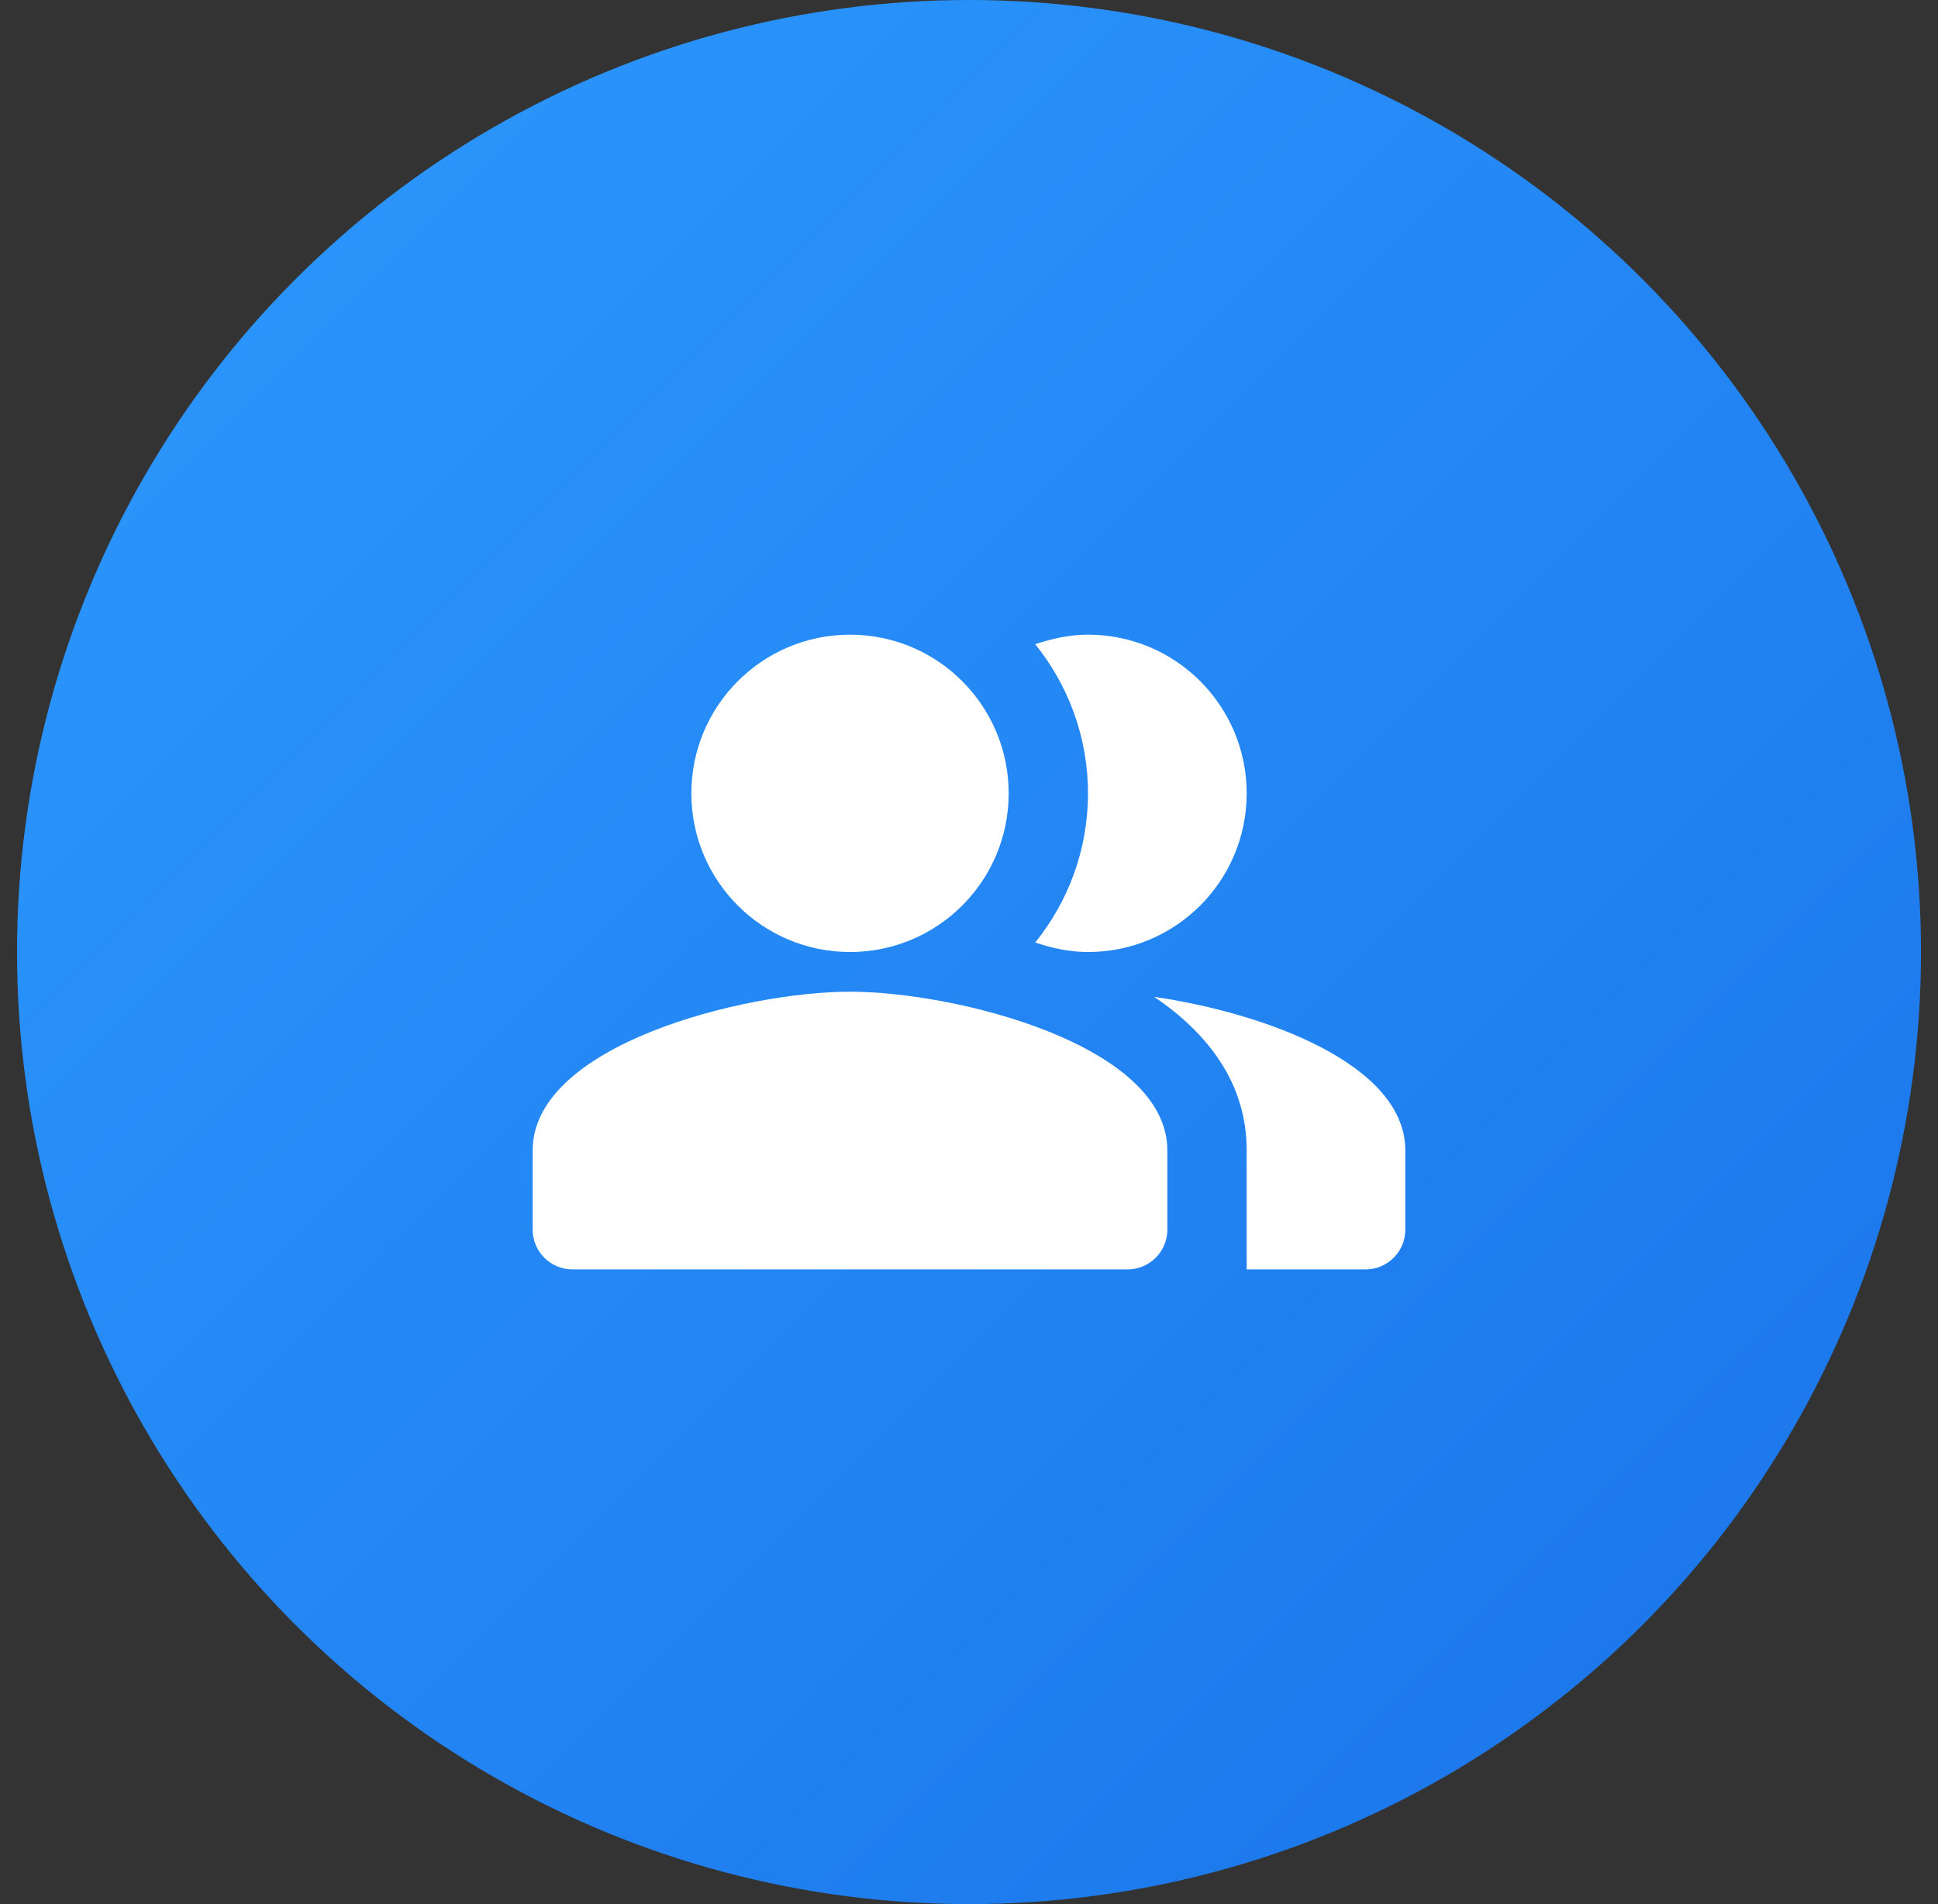 <svg width="57" height="56" viewBox="0 0 57 56" fill="none" xmlns="http://www.w3.org/2000/svg">
<rect x="0" y="0" width="57" height="56" fill="#333333" stroke="none"/>
<circle cx="28.5" cy="28" r="28" fill="url(#paint0_linear_3362_19946)"/>
<path fill-rule="evenodd" clip-rule="evenodd" d="M33.948 29.318C35.547 30.403 36.667 31.873 36.667 33.833V37.333H40.167C40.808 37.333 41.333 36.808 41.333 36.167V33.833C41.333 31.29 37.168 29.785 33.948 29.318Z" fill="white"/>
<path d="M25.001 27.999C27.578 27.999 29.667 25.91 29.667 23.333C29.667 20.755 27.578 18.666 25.001 18.666C22.423 18.666 20.334 20.755 20.334 23.333C20.334 25.91 22.423 27.999 25.001 27.999Z" fill="white"/>
<path fill-rule="evenodd" clip-rule="evenodd" d="M32 27.999C34.578 27.999 36.667 25.911 36.667 23.333C36.667 20.754 34.578 18.666 32 18.666C31.452 18.666 30.938 18.783 30.448 18.946C31.417 20.148 32 21.676 32 23.333C32 24.989 31.417 26.518 30.448 27.719C30.938 27.883 31.452 27.999 32 27.999Z" fill="white"/>
<path fill-rule="evenodd" clip-rule="evenodd" d="M25 29.166C21.885 29.166 15.667 30.729 15.667 33.833V36.166C15.667 36.808 16.192 37.333 16.834 37.333H33.167C33.809 37.333 34.334 36.808 34.334 36.166V33.833C34.334 30.729 28.115 29.166 25 29.166Z" fill="white"/>
<defs>
<linearGradient id="paint0_linear_3362_19946" x1="0.5" y1="0" x2="56.5" y2="56" gradientUnits="userSpaceOnUse">
<stop stop-color="#2D9AFF"/>
<stop offset="1" stop-color="#1A73E8"/>
</linearGradient>
</defs>
</svg>
